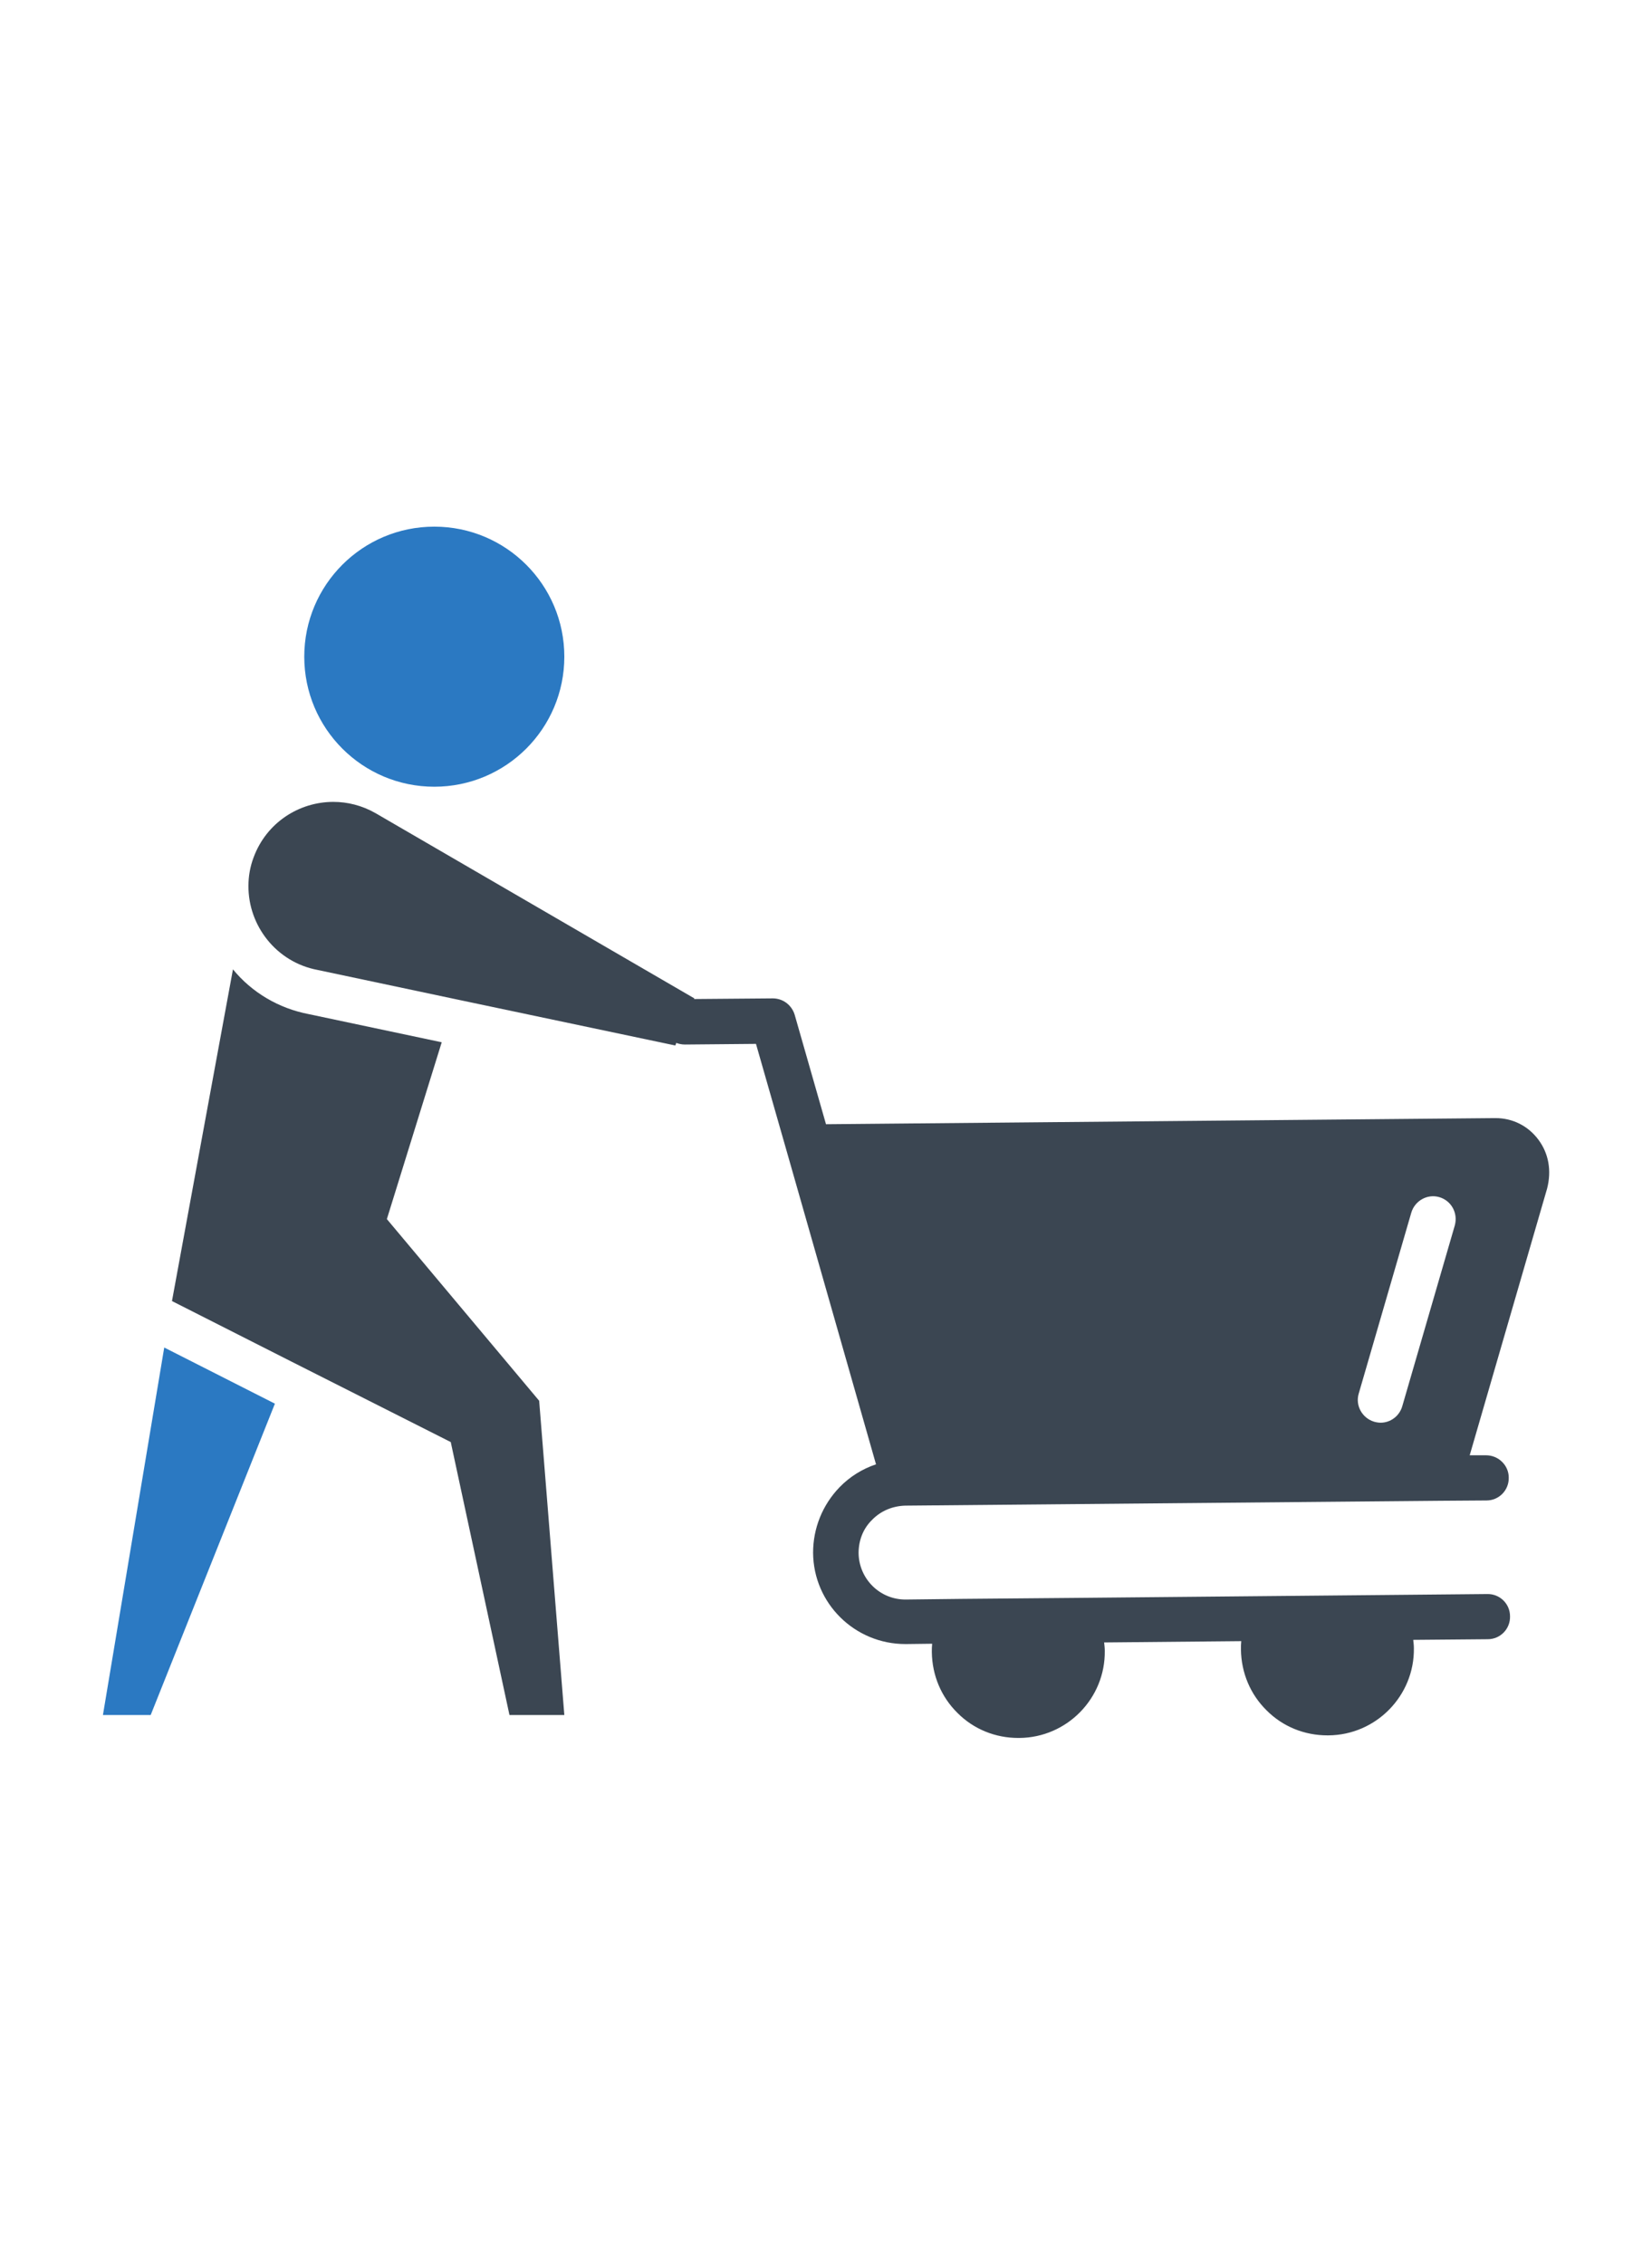 <svg width="108px" height="148px" viewBox="0 0 512 512" id="Layer_1" version="1.1" xml:space="preserve" xmlns="http://www.w3.org/2000/svg" xmlns:xlink="http://www.w3.org/1999/xlink" fill="#000000"><g id="SVGRepo_bgCarrier" stroke-width="0"></g><g id="SVGRepo_tracerCarrier" stroke-linecap="round" stroke-linejoin="round"></g><g id="SVGRepo_iconCarrier"> <style type="text/css"> .st0{fill:#3B4652;} .st1{fill:#2B79C2;} </style> <g> <path class="st0" d="M476.8,258.4c-3.2-4.3-8-6.7-13.3-6.7c-0.1,0-0.1,0-0.2,0L256,253.6l-9.7-33.9c-0.9-3-3.6-5.1-6.8-5.1 l-24.4,0.2l0.1-0.2l-98.8-57.4c-4.2-2.4-8.7-3.5-13.1-3.5c-10.6,0-20.7,6.4-24.7,17.2c-1.1,2.9-1.6,5.9-1.6,8.8 c-0.1,12.3,8.6,23.7,21.5,26.1l42.5,9l68.3,14.4l0.3-0.8c0.8,0.3,1.7,0.5,2.7,0.5l22-0.2l9.7,33.9c0,0,0,0,0,0l27.5,96.4 c-4.2,1.4-8.1,3.8-11.3,7.1c-5.3,5.5-8.2,12.7-8.2,20.3c0.1,15.7,12.9,28.3,28.6,28.3c0.1,0,0.2,0,0.3,0l8-0.1 c-0.1,0.9-0.1,1.7-0.1,2.6c0.1,7.2,2.9,13.9,8,18.9c5,5,11.7,7.7,18.8,7.7c0.1,0,0.2,0,0.3,0c14.8-0.1,26.7-12.3,26.5-27 c0-0.9-0.1-1.7-0.2-2.6l42.5-0.4c-0.1,0.9-0.1,1.7-0.1,2.6c0.1,7.2,2.9,13.9,8,18.9c5,5,11.7,7.7,18.8,7.7c0.1,0,0.2,0,0.3,0 c14.8-0.1,26.7-12.3,26.5-27c0-0.9-0.1-1.7-0.2-2.6l23.1-0.2c3.9,0,7-3.2,6.9-7.1c0-3.9-3.2-7-7.1-6.9l-128.2,1.2c0,0,0,0,0,0 l-34.6,0.3c0,0,0,0,0,0l-17.3,0.2c-8.1,0.1-14.6-6.4-14.7-14.4c0-3.9,1.4-7.6,4.2-10.3c2.7-2.8,6.4-4.3,10.3-4.4l165.7-1.5 c0,0,0,0,0,0l14.4-0.1c3.9,0,7-3.2,6.9-7.1c0-3.8-3.2-6.9-7-6.9c0,0,0,0-0.1,0l-5,0l24-82.7C480.9,268,480,262.7,476.8,258.4z M450.9,284.9l-16.3,56.1c-0.9,3.1-3.7,5.1-6.7,5.1c-0.6,0-1.3-0.1-2-0.3c-3.7-1.1-5.9-5-4.8-8.7l16.3-56.1c1.1-3.7,5-5.9,8.7-4.8 C449.8,277.3,451.9,281.1,450.9,284.9z"></path> <circle class="st1" cx="134.6" cy="108.7" r="40.3"></circle> <polygon class="st1" points="31.9,436.7 46.7,436.7 85.2,340.2 50.9,322.8 "></polygon> <path class="st0" d="M119.9,283l17-54.8l-41.1-8.7c-9.5-1.8-17.8-6.8-23.6-13.9l-9.2,50l-9.7,52.8l37.1,18.8l49.3,24.9l18.2,84.6 h17l-7.8-97.4L119.9,283z"></path> </g> </g></svg>